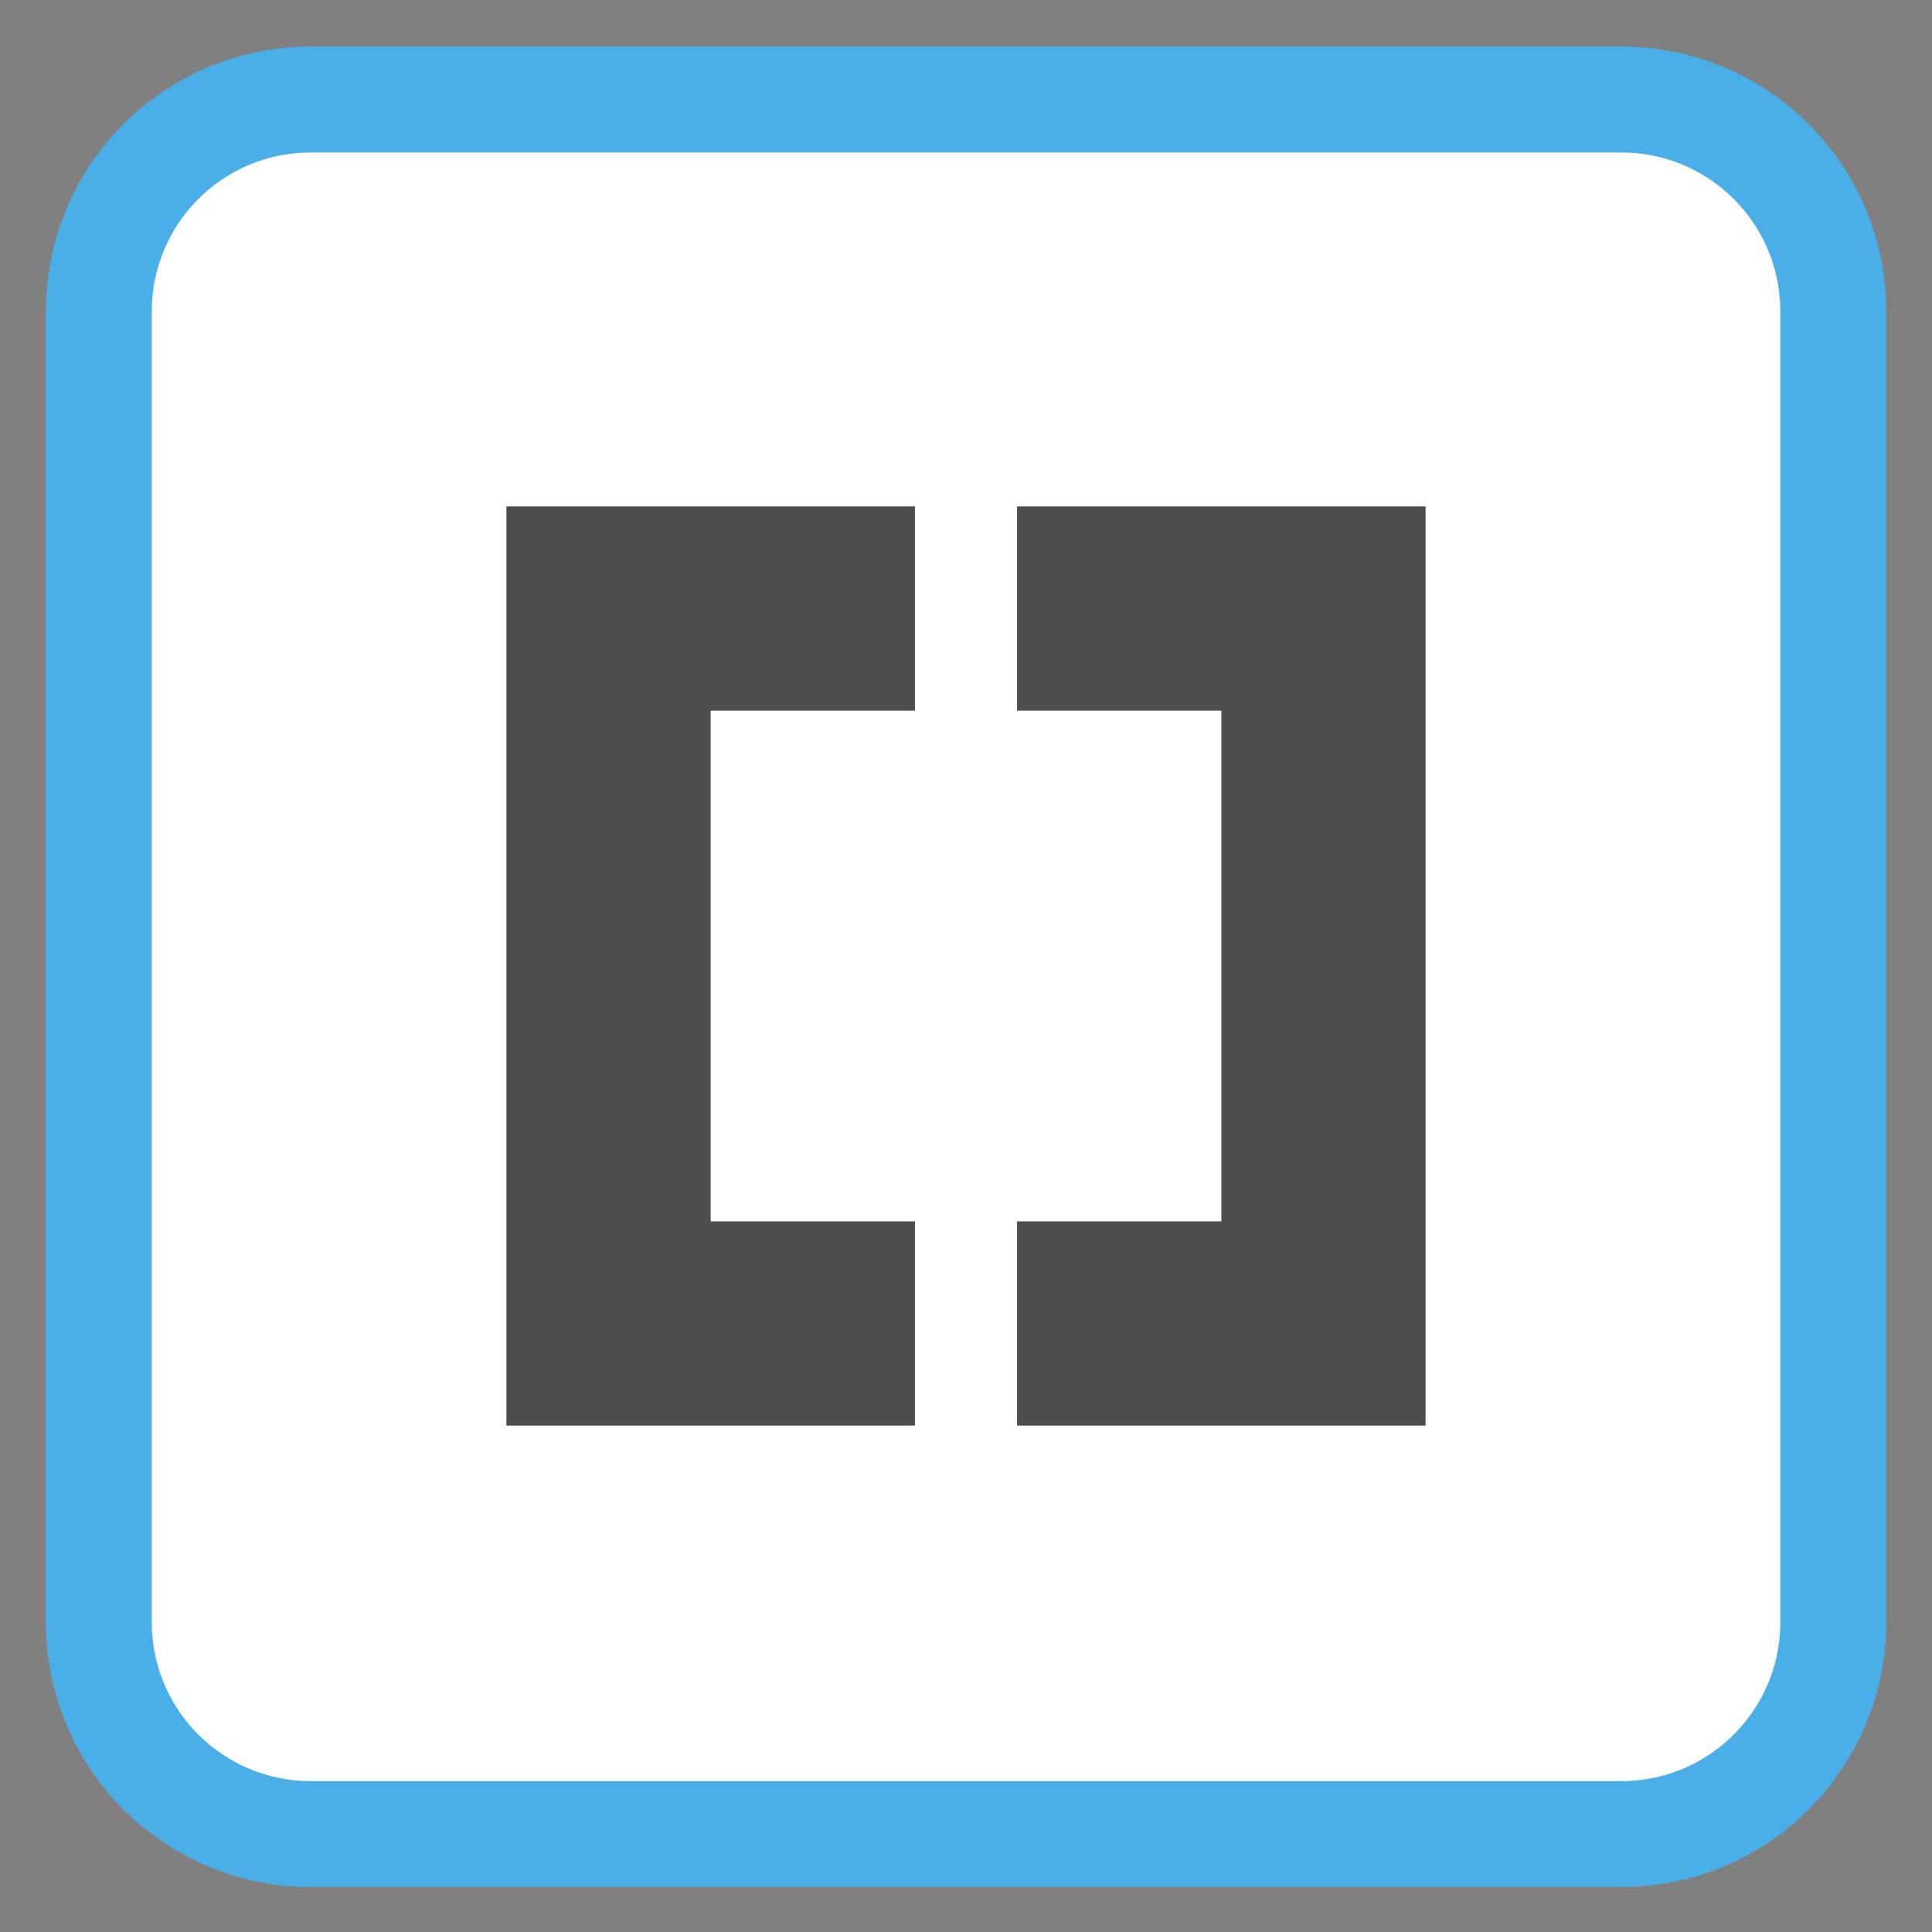 
<svg xmlns="http://www.w3.org/2000/svg" xmlns:xlink="http://www.w3.org/1999/xlink" width="256px" height="256px" viewBox="0 0 256 256" version="1.1">
<rect x="0" y="0" width="256" height="256" fill="#808080" stroke="none"/>
<g id="surface1">
<path style="fill-rule:nonzero;fill:rgb(100%,100%,100%);fill-opacity:1;stroke-width:1.98;stroke-linecap:butt;stroke-linejoin:miter;stroke:rgb(29.02%,68.235%,90.98%);stroke-opacity:1;stroke-miterlimit:4;" d="M 5.808 262.723 L 30.317 262.723 C 32.504 262.723 34.276 264.496 34.276 266.683 L 34.276 291.192 C 34.276 293.379 32.504 295.152 30.317 295.152 L 5.808 295.152 C 3.621 295.152 1.848 293.379 1.848 291.192 L 1.848 266.683 C 1.848 264.496 3.621 262.723 5.808 262.723 Z M 5.808 262.723 " transform="matrix(7.087,0,0,7.087,0,-1848.724)"/>
<path style=" stroke:none;fill-rule:nonzero;fill:rgb(30.196%,30.196%,30.196%);fill-opacity:1;" d="M 67.102 67.102 L 67.102 188.898 L 121.234 188.898 L 121.234 161.836 L 94.164 161.836 L 94.164 94.164 L 121.234 94.164 L 121.234 67.102 Z M 134.766 67.102 L 134.766 94.164 L 161.836 94.164 L 161.836 161.836 L 134.766 161.836 L 134.766 188.898 L 188.898 188.898 L 188.898 67.102 Z M 134.766 67.102 "/>
</g>
</svg>
